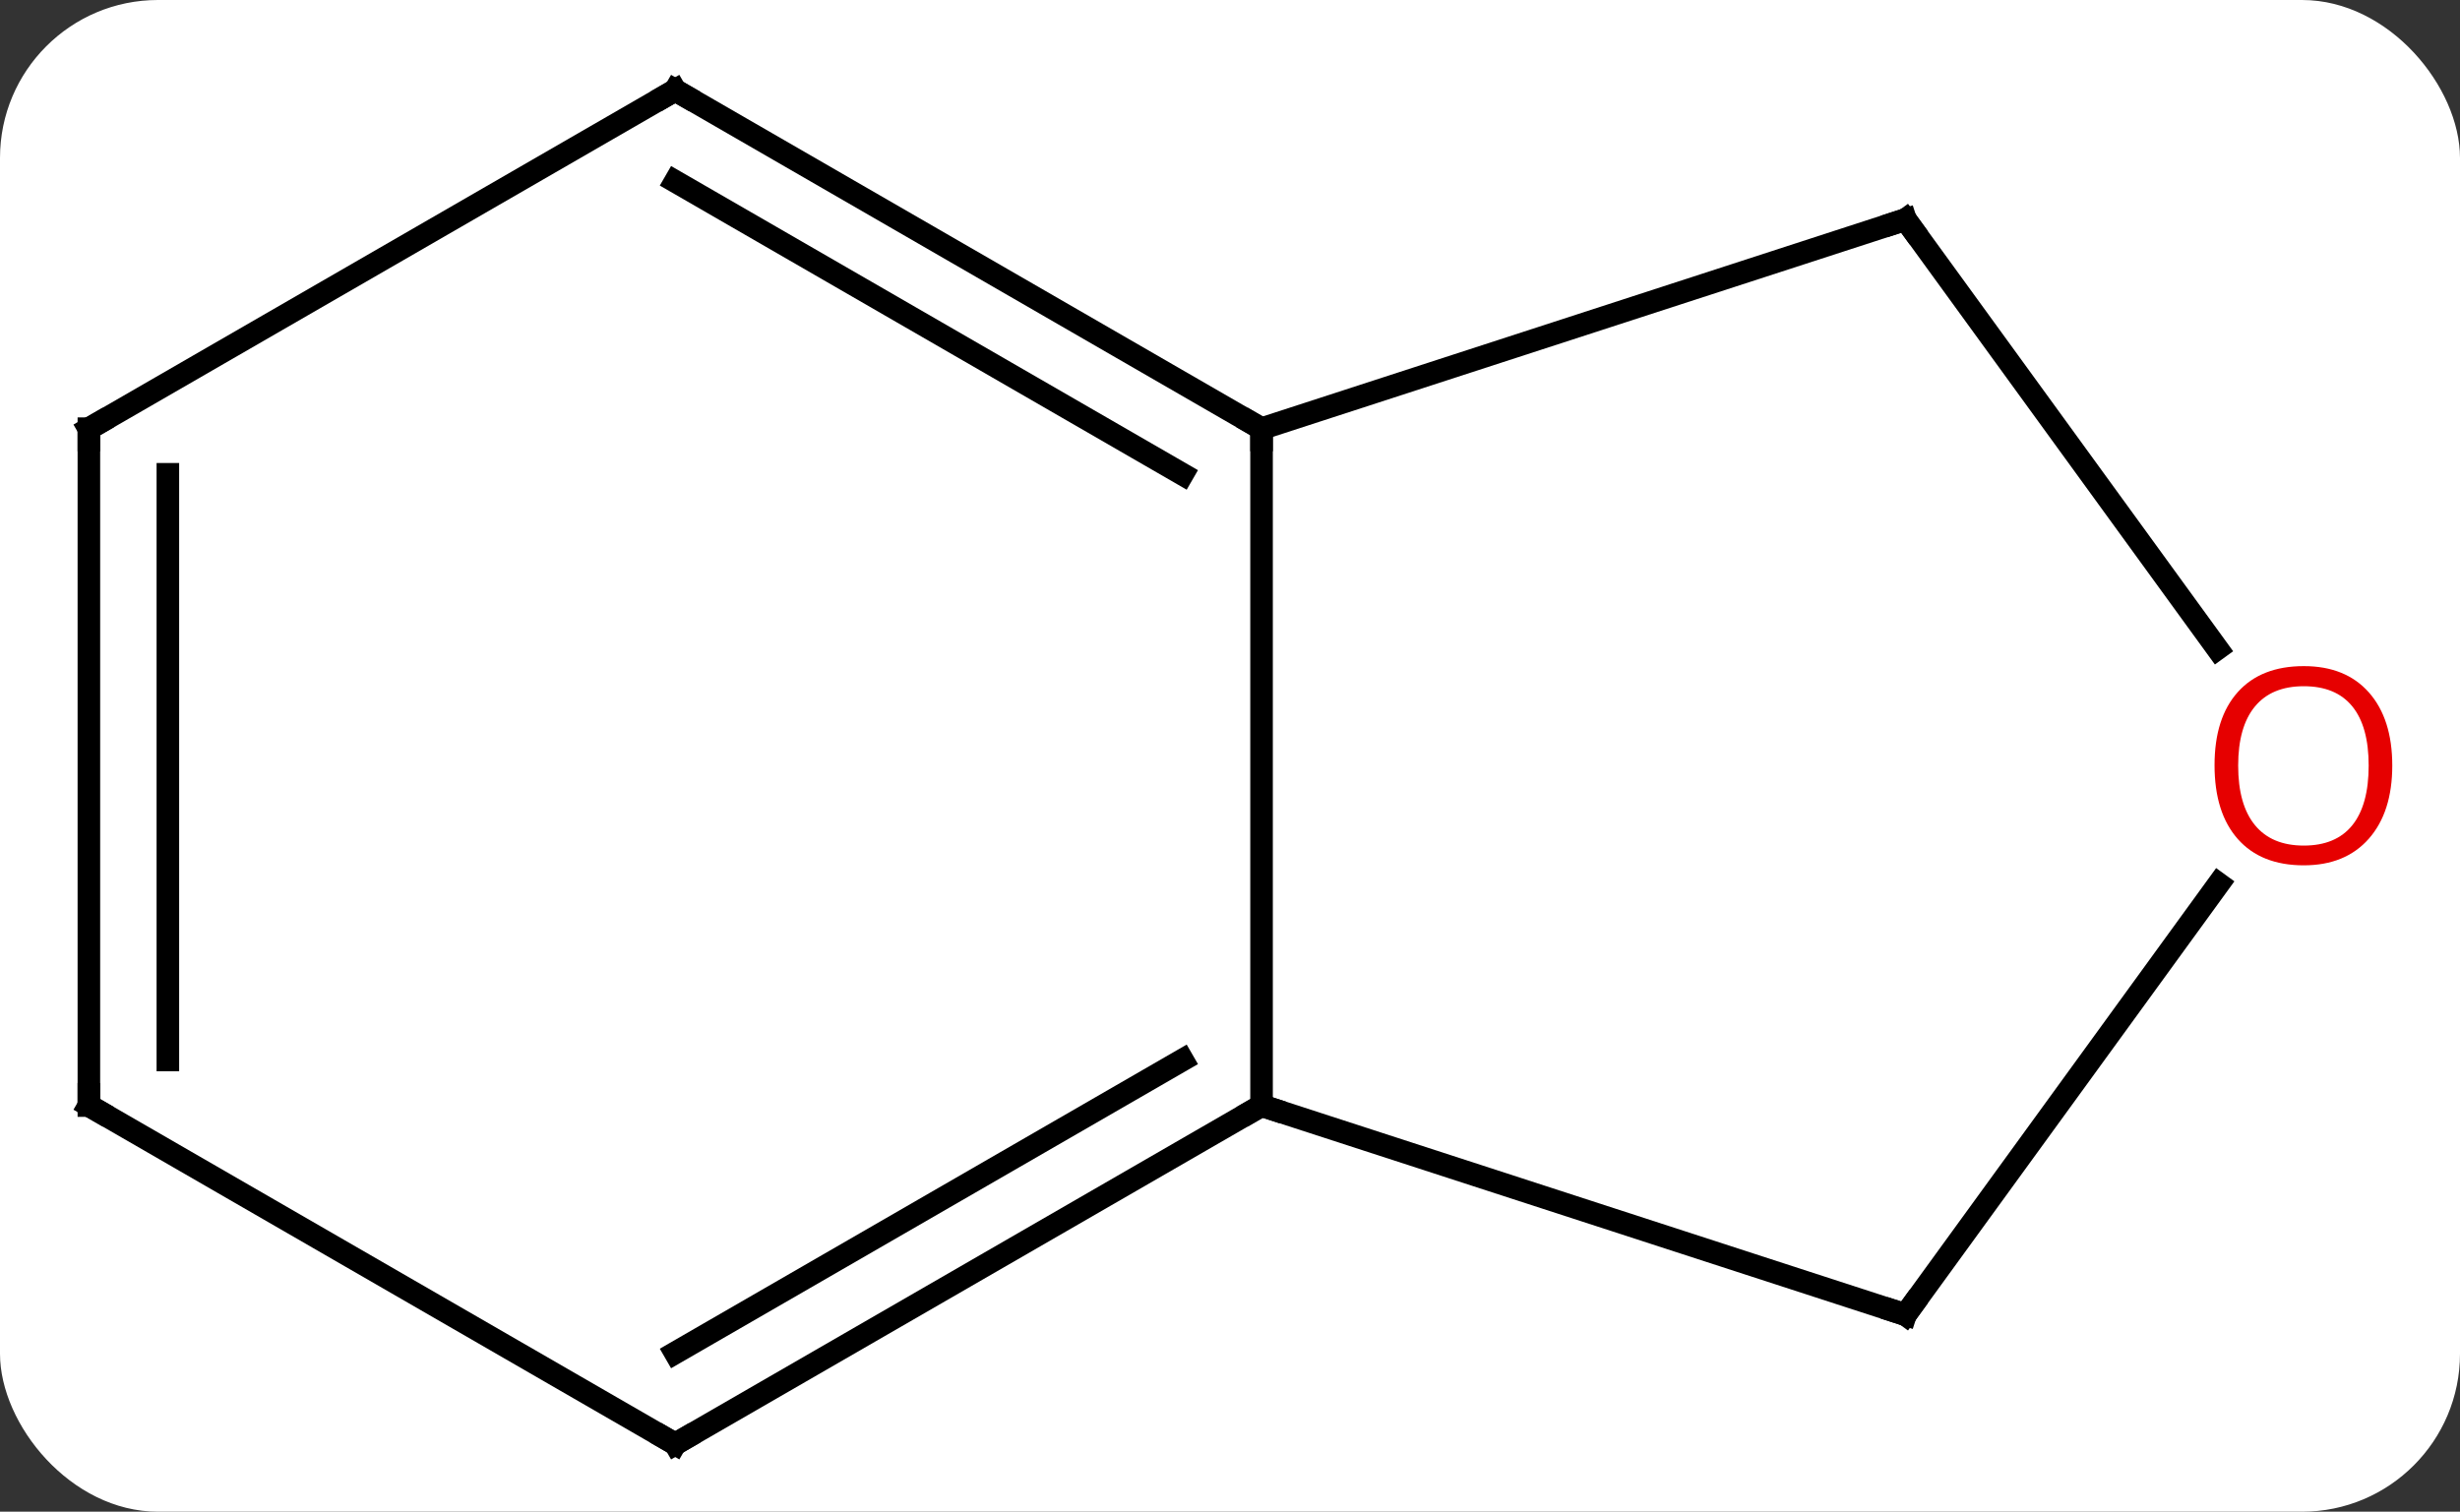 <svg width="109" viewBox="0 0 109 67" style="fill-opacity:1; color-rendering:auto; color-interpolation:auto; text-rendering:auto; stroke:black; stroke-linecap:square; stroke-miterlimit:10; shape-rendering:auto; stroke-opacity:1; fill:black; stroke-dasharray:none; font-weight:normal; stroke-width:1; font-family:'Open Sans'; font-style:normal; stroke-linejoin:miter; font-size:12; stroke-dashoffset:0; image-rendering:auto;" height="67" class="cas-substance-image" xmlns:xlink="http://www.w3.org/1999/xlink" xmlns="http://www.w3.org/2000/svg"><rect x="0" y="0" width="109" height="67" fill="#333333" stroke="none"/><svg class="cas-substance-single-component"><rect y="0" x="0" width="109" stroke="none" ry="7" rx="7" height="67" fill="white" class="cas-substance-group"/><svg y="0" x="0" width="109" viewBox="0 0 109 67" style="fill:black;" height="67" class="cas-substance-single-component-image"><svg><g><g transform="translate(53,34)" style="text-rendering:geometricPrecision; color-rendering:optimizeQuality; color-interpolation:linearRGB; stroke-linecap:butt; image-rendering:optimizeQuality;"><line y2="15" y1="-15" x2="2.898" x1="2.898" style="fill:none;"/><line y2="-24.27" y1="-15" x2="31.431" x1="2.898" style="fill:none;"/><line y2="-30" y1="-15" x2="-23.082" x1="2.898" style="fill:none;"/><line y2="-25.959" y1="-12.979" x2="-23.082" x1="-0.602" style="fill:none;"/><line y2="24.27" y1="15" x2="31.431" x1="2.898" style="fill:none;"/><line y2="30" y1="15" x2="-23.082" x1="2.898" style="fill:none;"/><line y2="25.959" y1="12.979" x2="-23.082" x1="-0.602" style="fill:none;"/><line y2="-5.247" y1="-24.27" x2="45.25" x1="31.431" style="fill:none;"/><line y2="-15" y1="-30" x2="-49.062" x1="-23.082" style="fill:none;"/><line y2="5.172" y1="24.27" x2="45.305" x1="31.431" style="fill:none;"/><line y2="15" y1="30" x2="-49.062" x1="-23.082" style="fill:none;"/><line y2="15" y1="-15" x2="-49.062" x1="-49.062" style="fill:none;"/><line y2="12.979" y1="-12.979" x2="-45.562" x1="-45.562" style="fill:none;"/><path style="fill:none; stroke-miterlimit:5;" d="M2.465 -15.25 L2.898 -15 L2.898 -14.5"/><path style="fill:none; stroke-miterlimit:5;" d="M2.465 15.25 L2.898 15 L3.373 15.155"/><path style="fill:none; stroke-miterlimit:5;" d="M30.956 -24.116 L31.431 -24.27 L31.725 -23.866"/><path style="fill:none; stroke-miterlimit:5;" d="M-22.649 -29.75 L-23.082 -30 L-23.515 -29.75"/><path style="fill:none; stroke-miterlimit:5;" d="M30.956 24.116 L31.431 24.27 L31.725 23.866"/><path style="fill:none; stroke-miterlimit:5;" d="M-22.649 29.75 L-23.082 30 L-23.515 29.75"/></g><g transform="translate(53,34)" style="stroke-linecap:butt; fill:rgb(230,0,0); text-rendering:geometricPrecision; color-rendering:optimizeQuality; image-rendering:optimizeQuality; font-family:'Open Sans'; stroke:rgb(230,0,0); color-interpolation:linearRGB; stroke-miterlimit:5;"><path style="stroke:none;" d="M52.999 -0.07 Q52.999 1.992 51.96 3.172 Q50.921 4.352 49.078 4.352 Q47.187 4.352 46.156 3.188 Q45.124 2.023 45.124 -0.086 Q45.124 -2.18 46.156 -3.328 Q47.187 -4.477 49.078 -4.477 Q50.937 -4.477 51.968 -3.305 Q52.999 -2.133 52.999 -0.07 ZM46.171 -0.07 Q46.171 1.664 46.914 2.57 Q47.656 3.477 49.078 3.477 Q50.499 3.477 51.226 2.578 Q51.953 1.68 51.953 -0.07 Q51.953 -1.805 51.226 -2.695 Q50.499 -3.586 49.078 -3.586 Q47.656 -3.586 46.914 -2.688 Q46.171 -1.789 46.171 -0.07 Z"/><path style="fill:none; stroke:black;" d="M-48.629 -15.25 L-49.062 -15 L-49.062 -14.5"/><path style="fill:none; stroke:black;" d="M-48.629 15.25 L-49.062 15 L-49.062 14.5"/></g></g></svg></svg></svg></svg>